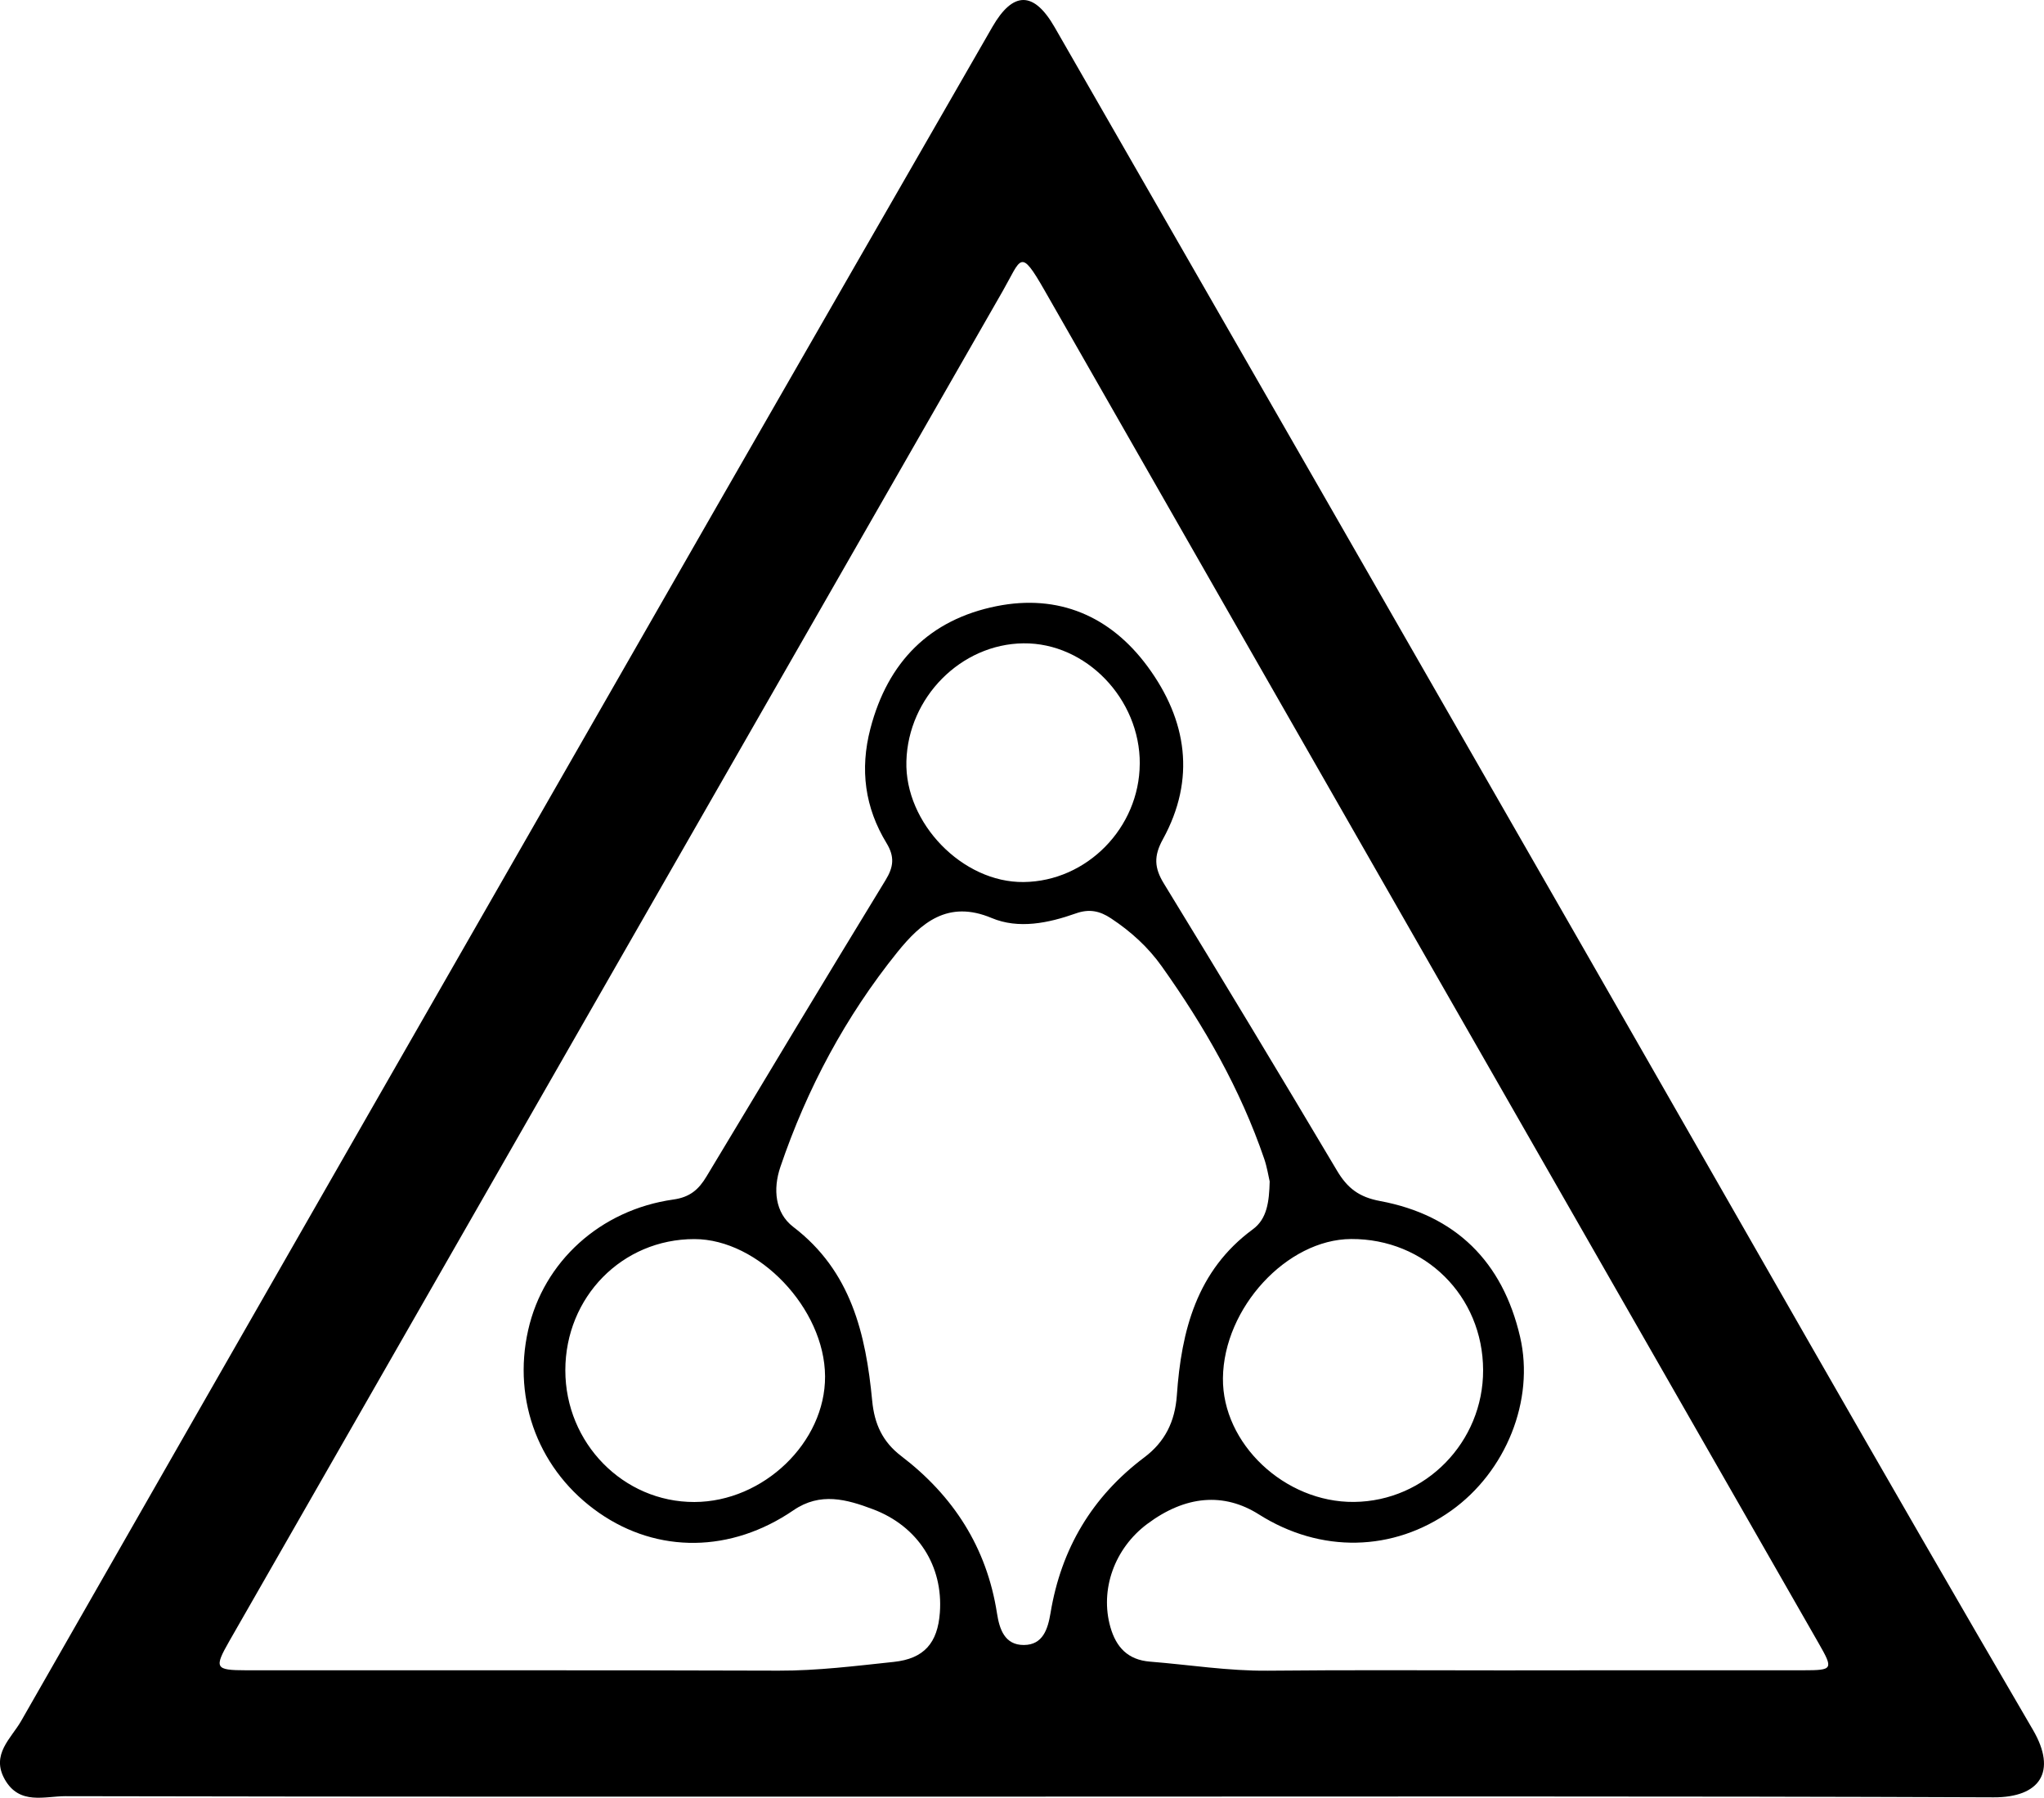 <?xml version="1.0" encoding="UTF-8"?>
<svg id="Layer_2" data-name="Layer 2" xmlns="http://www.w3.org/2000/svg" viewBox="0 0 548.67 482.54">
  <g id="Layer_1-2" data-name="Layer 1">
    <path d="M274.56,482.24c-85.66,.01-171.32,.06-256.98-.12-5.6,0-12.33,2.45-16.28-4.47-3.82-6.72,1.7-11.03,4.38-15.72,62.08-108.61,124.31-217.14,186.53-325.68,24.68-43.03,49.44-86.01,74.17-129.02,5.54-9.62,11.11-9.69,16.73,.1,47.75,83.07,95.46,166.18,143.14,249.31,39.74,69.26,79.16,138.72,119.44,207.66,6.6,11.29,1.85,18.18-10.53,18.13-86.86-.36-173.74-.19-260.6-.19m132.21-33.87v-.03c25.74,0,51.5,.01,77.25-.01,8.07-.01,8.17-.24,4.1-7.36-69.26-120.98-138.57-241.95-207.72-363.01-6.65-11.63-6.2-8.63-11.27,.22-69.23,120.74-138.37,241.51-207.55,362.28-4.16,7.27-3.85,7.86,4.47,7.87,47.66,.03,95.32-.06,142.96,.1,10.39,.03,20.64-1.26,30.91-2.35,8.12-.86,11.78-5.06,12.37-13.26,.9-12.49-5.88-23.17-17.97-27.72-7.05-2.66-14.13-4.65-21.32,.27-16.76,11.47-36.42,11.64-52.14,.74-16.02-11.1-23.38-30.02-19.09-49.07,4.12-18.36,19.32-32.29,38.99-35.07,4.43-.62,6.78-2.67,8.89-6.19,15.94-26.55,31.92-53.1,48.06-79.54,2.15-3.52,2.5-6.23,.27-9.92-5.81-9.53-7.21-19.76-4.34-30.75,4.69-17.98,15.94-29.26,33.84-32.86,16.61-3.34,30.59,2.63,40.58,16.21,10.57,14.36,12.99,30.17,4.08,46.37-2.47,4.5-2.3,7.66,.28,11.87,15.66,25.59,31.16,51.29,46.49,77.09,2.79,4.69,5.91,7.08,11.57,8.13,20.21,3.78,32.87,16.22,37.56,36.47,3.94,17.01-3.8,36.17-18.49,46.63-15.57,11.1-35.09,11.48-51.63,1.01-9.43-5.96-19.74-5.09-29.98,2.57-8.75,6.54-12.76,17.59-9.87,27.71,1.53,5.33,4.64,8.77,10.64,9.24,10.53,.84,20.98,2.53,31.63,2.43,22.13-.23,44.28-.08,66.43-.08m-65.96-131.28c-.32-1.35-.68-3.75-1.45-6.01-6.4-18.73-16.13-35.69-27.52-51.7-3.65-5.14-8.3-9.36-13.6-12.86-3.03-2.02-5.86-2.61-9.44-1.34-7.37,2.61-15.39,4.28-22.63,1.23-11.74-4.92-18.93,1.29-25.28,9.16-13.9,17.26-24.27,36.62-31.42,57.68-2.03,5.97-1.41,12.34,3.44,16.06,15.56,11.86,19.49,28.75,21.21,46.68,.59,6.24,2.79,11.02,7.76,14.82,13.99,10.67,22.99,24.52,25.74,42.24,.66,4.25,2.06,8.53,7.21,8.5,5.16-.01,6.45-4.35,7.16-8.58,2.86-17.3,11.18-31.25,25.15-41.76,5.54-4.15,8.26-9.58,8.76-16.67,1.21-17.37,5.33-33.5,20.4-44.57,3.8-2.79,4.38-7.34,4.52-12.87m21.86,15.48c-17.24,.09-34.2,18.48-34.41,37.34-.19,17.57,16.57,33.41,35.18,33.23,19.19-.18,34.72-16.06,34.66-35.4-.06-19.86-15.59-35.27-35.43-35.17m-210.93,35.24c0,19.53,15.56,35.4,34.64,35.35,18.55-.04,35.17-16.03,35.08-33.73-.09-18.19-17.84-36.84-35.08-36.84-19.35-.01-34.63,15.53-34.64,35.22m154.2-162.79c.09-17.44-14.46-32.53-31.23-32.34-16.75,.18-30.95,14.48-31.42,31.65-.48,16.61,15.08,32.62,31.48,32.42,16.96-.18,31.07-14.57,31.16-31.73"/>
  </g>
</svg>